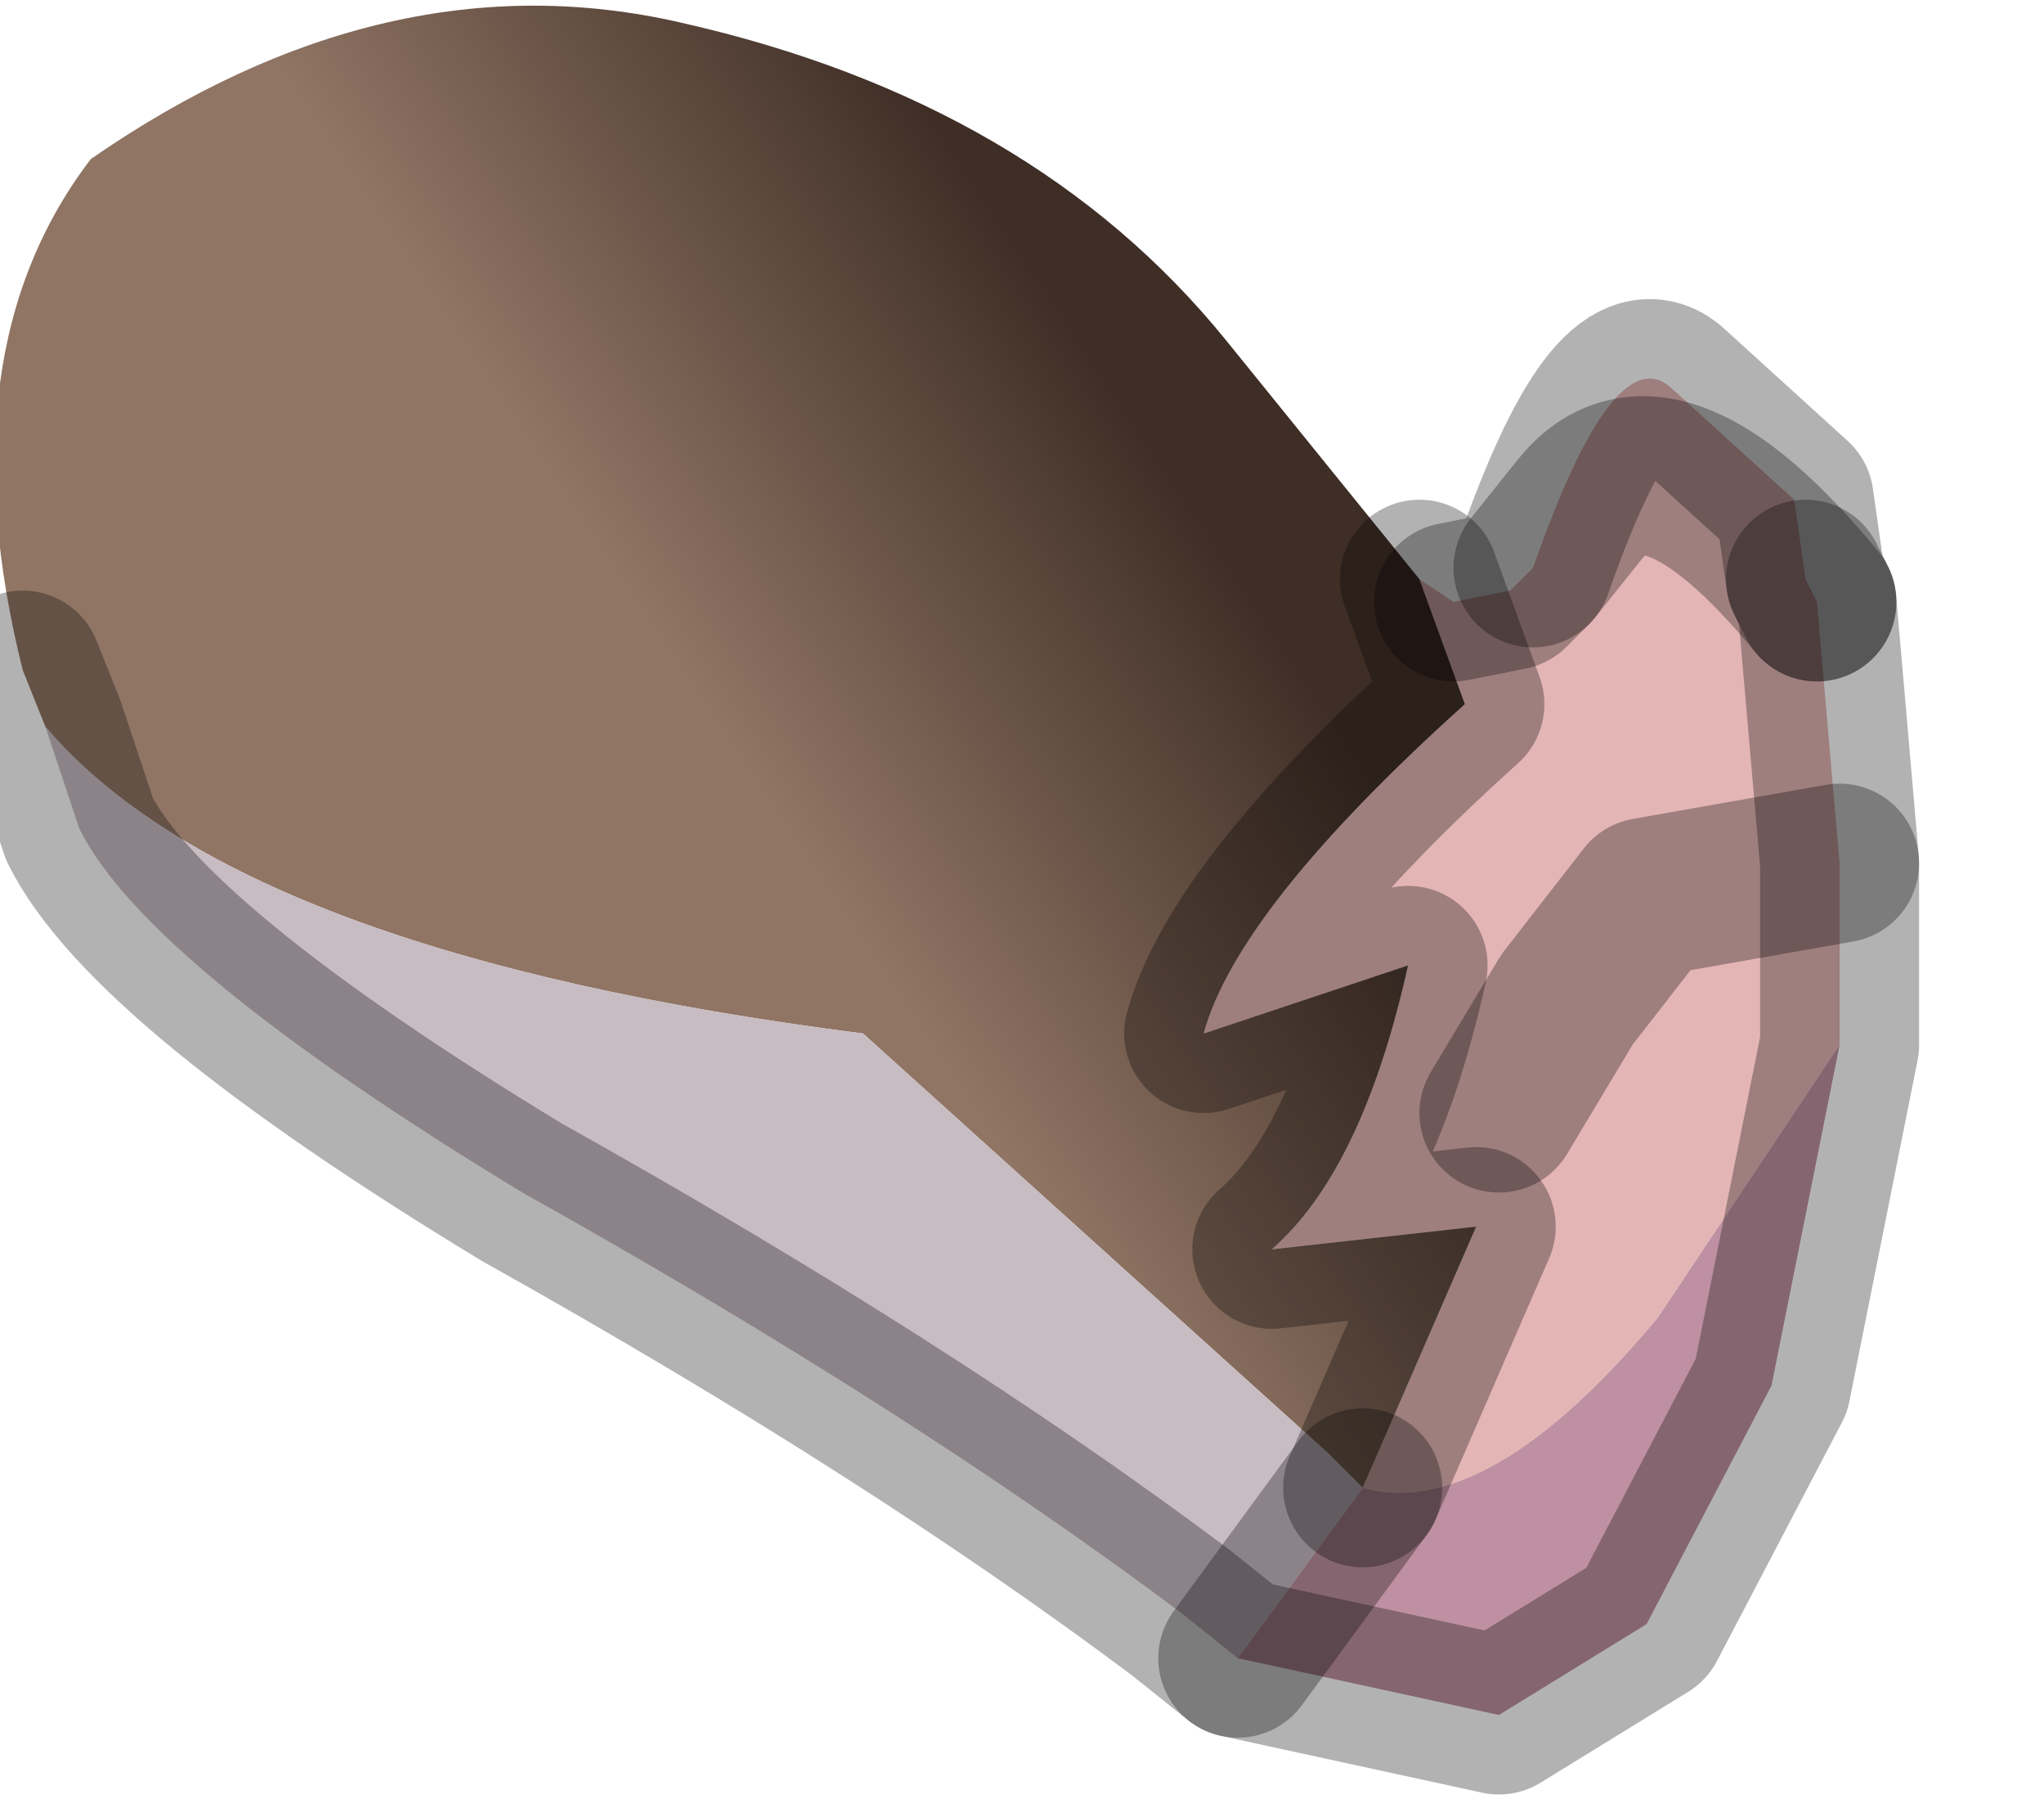 <?xml version="1.0" encoding="utf-8"?>
<svg version="1.1" id="Layer_1"
xmlns="http://www.w3.org/2000/svg"
xmlns:xlink="http://www.w3.org/1999/xlink"
width="9px" height="8px"
xml:space="preserve">
<g id="PathID_2957" transform="matrix(1, 0, 0, 1, 3.9, 3.8)">
<path style="fill:#E4B5B5;fill-opacity:1" d="M4.1 -1.15Q3.4 -2 3.05 -1.55L2.85 -1.3L3.05 -1.55Q3.4 -2 4.1 -1.15L4.2 0L4.2 0.8L3.4 2Q2.65 2.9 2.1 2.75L2.6 1.6L1.7 1.7Q2.1 1.35 2.3 0.45L1.4 0.75Q1.55 0.2 2.55 -0.7L2.35 -1.25L2.5 -1.15L2.75 -1.2L2.85 -1.3Q3.2 -2.3 3.45 -2.1L4 -1.6L4.05 -1.25L4.1 -1.15M4.2 0L3.35 0.15L3 0.6L2.7 1.1L3 0.6L3.35 0.15L4.2 0" />
<linearGradient
id="LinearGradID_669" gradientUnits="userSpaceOnUse" gradientTransform="matrix(0.001, -0.001, 0.002, 0.003, 0.3, -1.1)" spreadMethod ="pad" x1="-819.2" y1="0" x2="819.2" y2="0" >
<stop  offset="0" style="stop-color:#907564;stop-opacity:1" />
<stop  offset="1" style="stop-color:#3F2E26;stop-opacity:1" />
</linearGradient>
<path style="fill:url(#LinearGradID_669) " d="M-3.7 -0.6L-3.8 -0.85Q-4.15 -2.25 -3.5 -3.1Q-2.2 -4 -0.9 -3.7Q0.65 -3.35 1.5 -2.3L2.35 -1.25L2.55 -0.7Q1.55 0.2 1.4 0.75L2.3 0.45Q2.1 1.35 1.7 1.7L2.6 1.6L2.1 2.75L1.95 2.6L-0.1 0.75Q-2.85 0.4 -3.7 -0.6" />
<path style="fill:#78583A;fill-opacity:1" d="M4.1 -1.15L4.05 -1.25L4.1 -1.15" />
<path style="fill:#BE90A1;fill-opacity:1" d="M2.1 2.75Q2.65 2.9 3.4 2L4.2 0.8L3.9 2.3L3.35 3.35L2.7 3.75L1.55 3.5L2.1 2.75" />
<path style="fill:#C8BCC3;fill-opacity:1" d="M-0.1 0.75L1.95 2.6L2.1 2.75L1.55 3.5L1.3 3.3Q0.1 2.4 -1.6 1.45Q-3.25 0.45 -3.55 -0.15L-3.7 -0.6Q-2.85 0.4 -0.1 0.75" />
<path style="fill:none;stroke-width:0.7;stroke-linecap:round;stroke-linejoin:round;stroke-miterlimit:3;stroke:#000000;stroke-opacity:0.302" d="M2.5 -1.15L2.75 -1.2L2.85 -1.3Q3.2 -2.3 3.45 -2.1L4 -1.6L4.05 -1.25L4.1 -1.15L4.2 0L4.2 0.8L3.9 2.3L3.35 3.35L2.7 3.75L1.55 3.5L1.3 3.3Q0.1 2.4 -1.6 1.45Q-3.25 0.45 -3.55 -0.15L-3.7 -0.6L-3.8 -0.85" />
<path style="fill:none;stroke-width:0.7;stroke-linecap:round;stroke-linejoin:round;stroke-miterlimit:3;stroke:#000000;stroke-opacity:0.302" d="M4.1 -1.15Q3.4 -2 3.05 -1.55L2.85 -1.3" />
<path style="fill:none;stroke-width:0.7;stroke-linecap:round;stroke-linejoin:round;stroke-miterlimit:3;stroke:#000000;stroke-opacity:0.302" d="M4.1 -1.15L4.05 -1.25" />
<path style="fill:none;stroke-width:0.7;stroke-linecap:round;stroke-linejoin:round;stroke-miterlimit:3;stroke:#000000;stroke-opacity:0.302" d="M2.35 -1.25L2.55 -0.7Q1.55 0.2 1.4 0.75L2.3 0.45Q2.1 1.35 1.7 1.7L2.6 1.6L2.1 2.75" />
<path style="fill:none;stroke-width:0.7;stroke-linecap:round;stroke-linejoin:round;stroke-miterlimit:3;stroke:#000000;stroke-opacity:0.302" d="M2.7 1.1L3 0.6L3.35 0.15L4.2 0" />
<path style="fill:none;stroke-width:0.7;stroke-linecap:round;stroke-linejoin:round;stroke-miterlimit:3;stroke:#000000;stroke-opacity:0.302" d="M1.55 3.5L2.1 2.75" />
</g>
</svg>
